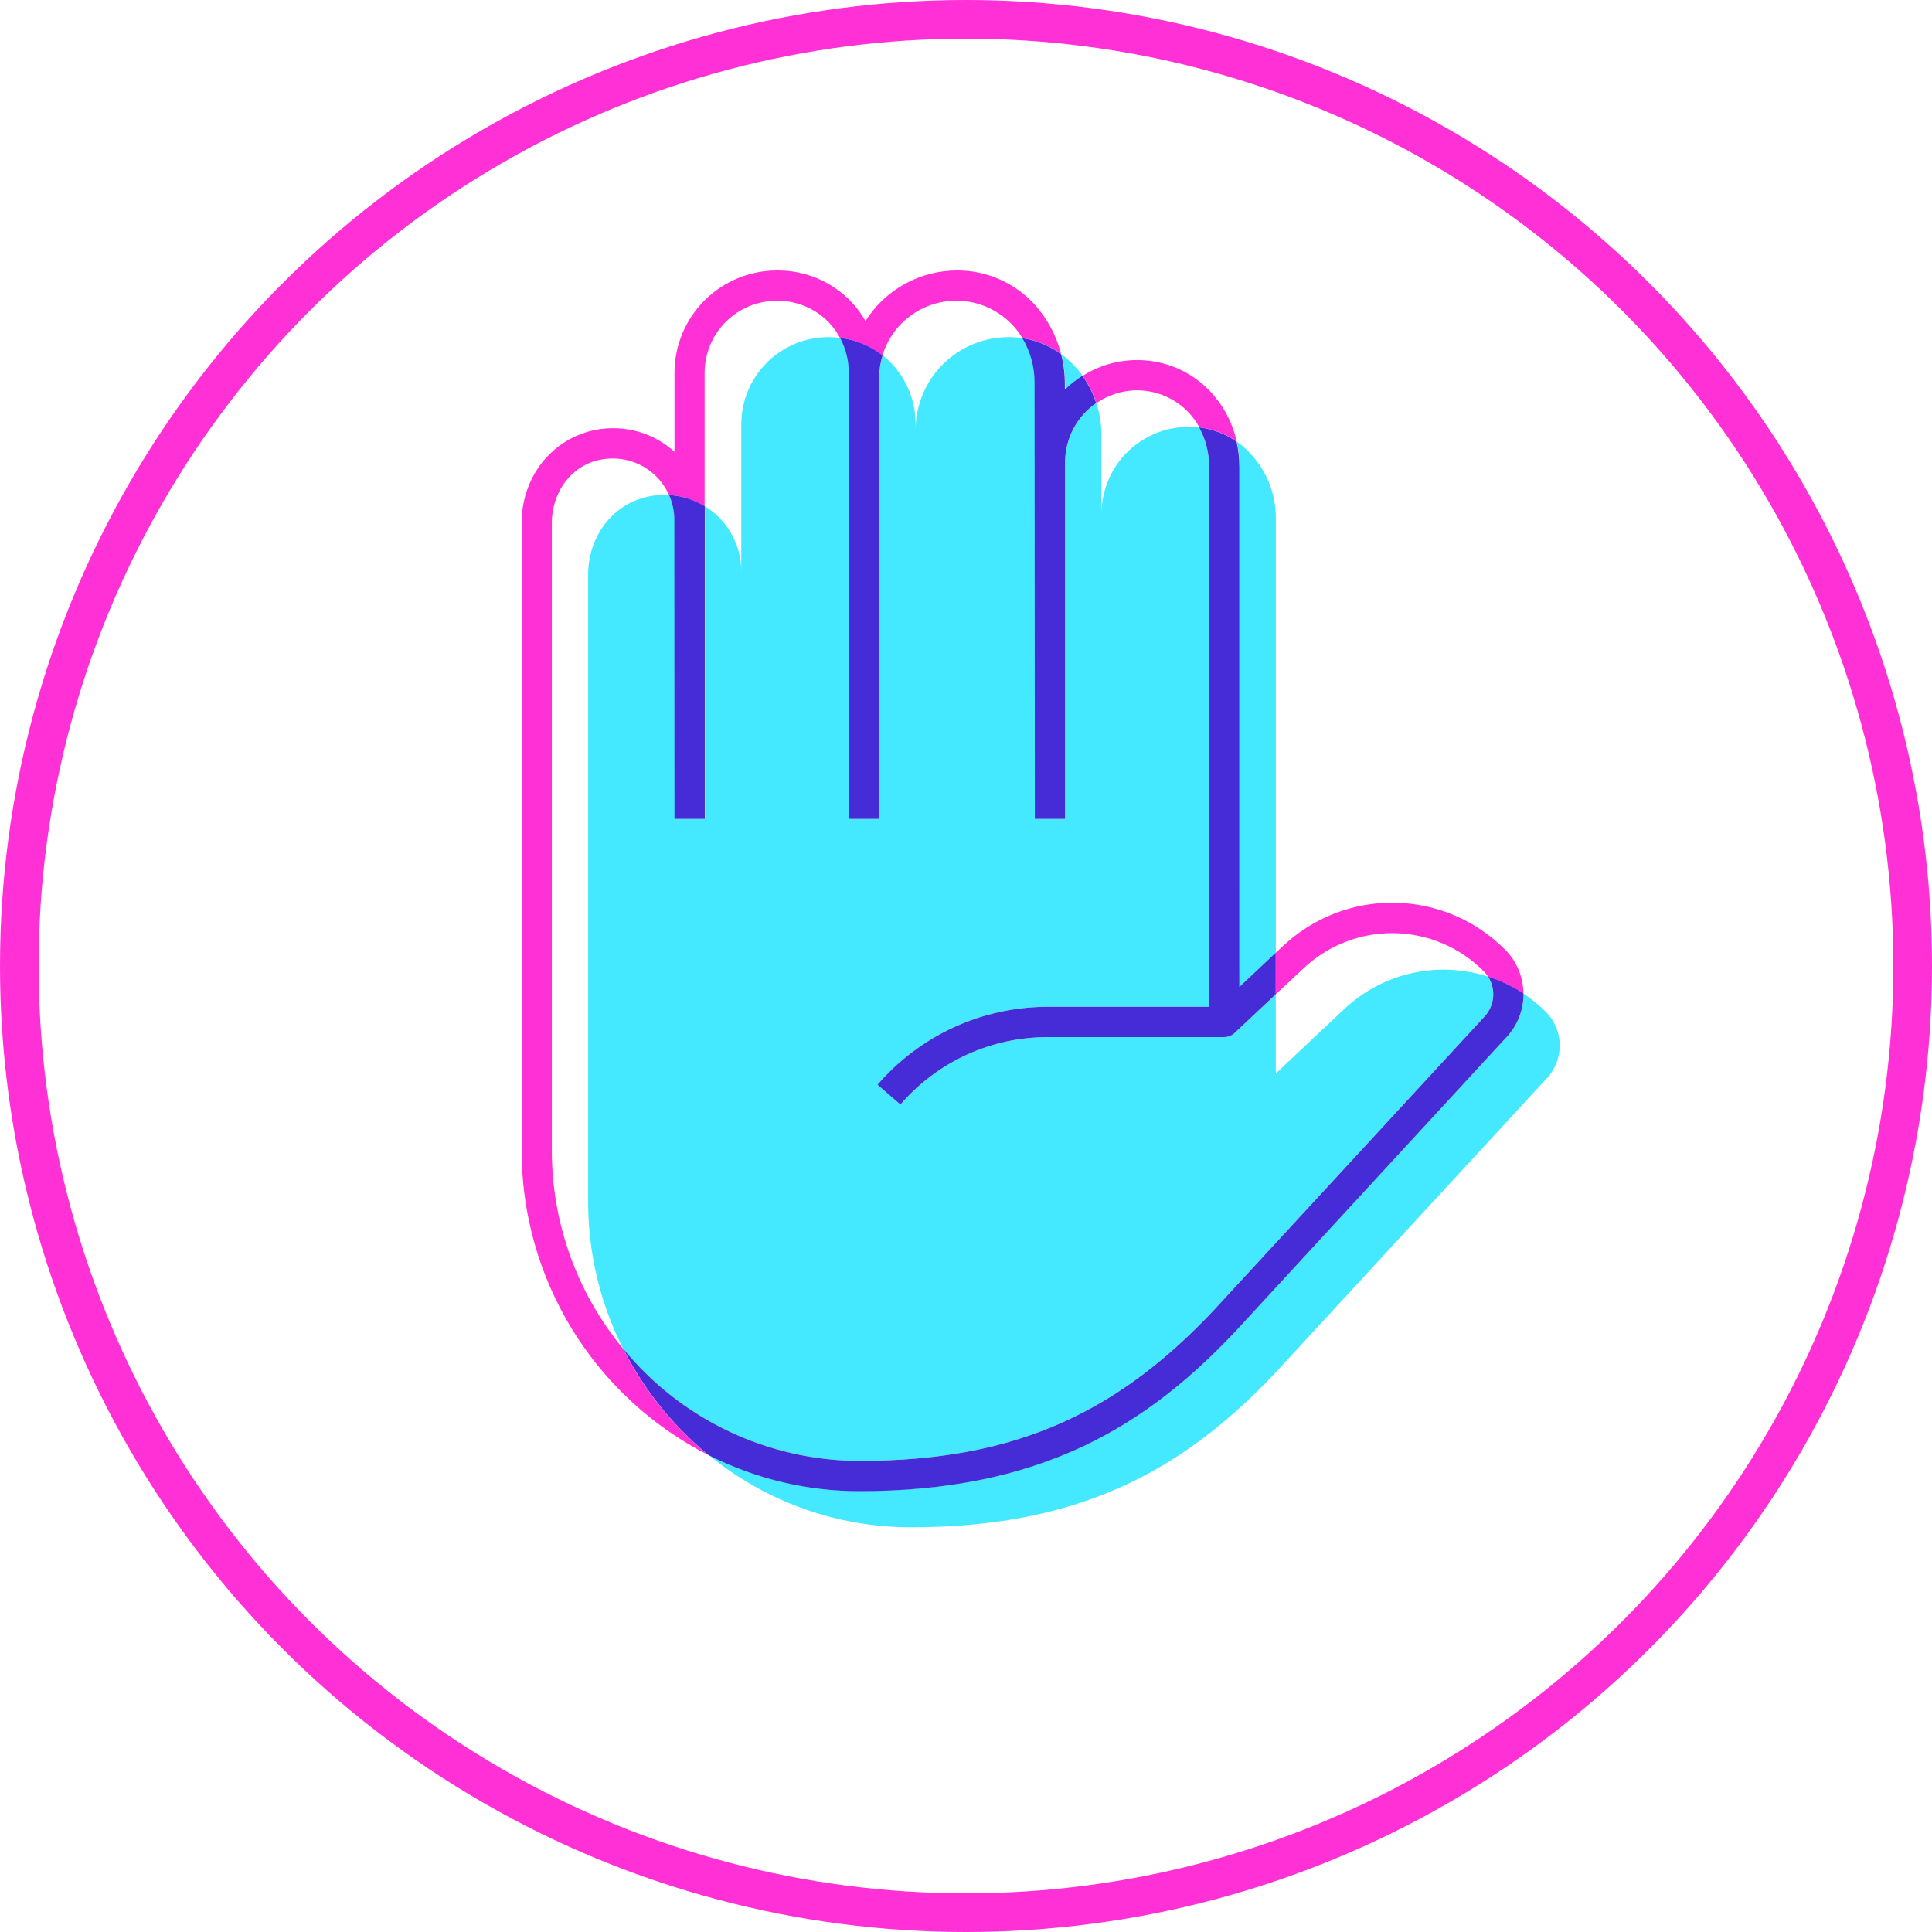<svg width="100" height="100" viewBox="0 0 100 100" fill="none" xmlns="http://www.w3.org/2000/svg">
<path d="M77.895 49.143C76.376 47.622 74.324 46.754 72.174 46.724C70.025 46.694 67.949 47.505 66.389 48.984L66.031 49.315V51.465L67.465 50.127C68.729 48.932 70.41 48.276 72.149 48.301C73.889 48.325 75.551 49.026 76.782 50.256C76.871 50.345 76.95 50.443 77.017 50.55C77.666 50.757 78.283 51.053 78.852 51.43C78.847 50.571 78.503 49.749 77.895 49.143V49.143Z" fill="#FF30D6"/>
<path d="M58.86 18.638C57.861 18.636 56.882 18.92 56.038 19.455C56.347 19.886 56.589 20.361 56.755 20.865C57.178 20.57 57.659 20.367 58.166 20.27C58.673 20.173 59.195 20.184 59.698 20.303C60.2 20.421 60.672 20.644 61.083 20.957C61.493 21.27 61.833 21.666 62.08 22.119C62.776 22.202 63.441 22.454 64.017 22.854C63.456 20.408 61.394 18.638 58.86 18.638Z" fill="#FF30D6"/>
<path d="M49.534 14C48.588 14.001 47.657 14.241 46.829 14.698C46.001 15.155 45.302 15.814 44.798 16.615C44.585 16.241 44.326 15.896 44.028 15.586C43.532 15.076 42.937 14.673 42.281 14.4C41.624 14.128 40.919 13.992 40.208 14C38.803 14.002 37.457 14.56 36.464 15.553C35.471 16.546 34.912 17.893 34.911 19.297V23.384C34.042 22.598 32.911 22.163 31.739 22.164C29.082 22.164 27 24.314 27 27.063V59.529C26.996 62.798 27.898 66.005 29.606 68.793C31.314 71.58 33.761 73.84 36.676 75.322C34.831 73.817 33.325 71.941 32.254 69.815C29.863 66.921 28.558 63.283 28.562 59.529V27.064C28.562 25.452 29.675 23.733 31.734 23.733C32.348 23.735 32.948 23.914 33.462 24.25C33.976 24.585 34.381 25.062 34.63 25.624C35.282 25.66 35.915 25.859 36.471 26.203V19.297C36.472 18.308 36.866 17.36 37.565 16.661C38.264 15.962 39.212 15.569 40.2 15.568C40.7 15.561 41.196 15.655 41.658 15.845C42.12 16.035 42.538 16.317 42.888 16.674C43.121 16.917 43.319 17.191 43.476 17.489C44.278 17.585 45.039 17.898 45.676 18.396C45.901 17.657 46.335 16.998 46.926 16.501C47.518 16.004 48.24 15.689 49.007 15.594C49.774 15.499 50.552 15.629 51.246 15.967C51.941 16.305 52.522 16.838 52.92 17.5C53.644 17.609 54.33 17.891 54.922 18.322C54.685 17.393 54.231 16.533 53.598 15.814C53.088 15.24 52.462 14.781 51.761 14.469C51.061 14.156 50.301 13.996 49.534 14Z" fill="#FF30D6"/>
<path d="M64.157 51.084L66.038 49.315V26.84C66.044 26.063 65.863 25.296 65.511 24.602C65.159 23.909 64.646 23.31 64.015 22.855C64.113 23.288 64.162 23.731 64.162 24.174L64.157 51.084Z" fill="#45E9FF"/>
<path d="M63.374 67.219L76.841 52.609C77.094 52.334 77.249 51.982 77.282 51.61C77.314 51.237 77.222 50.864 77.02 50.55C75.745 50.138 74.383 50.076 73.076 50.37C71.769 50.663 70.564 51.302 69.588 52.22L66.035 55.562V51.465L63.906 53.467C63.76 53.602 63.568 53.678 63.368 53.68H54.23C52.784 53.68 51.354 53.991 50.039 54.593C48.724 55.195 47.554 56.074 46.61 57.169L45.423 56.144C46.515 54.878 47.867 53.863 49.387 53.167C50.907 52.472 52.559 52.112 54.23 52.112H62.582V24.174C62.591 23.46 62.416 22.756 62.073 22.13C61.439 22.051 60.795 22.109 60.184 22.298C59.574 22.487 59.011 22.804 58.532 23.228C58.054 23.652 57.671 24.172 57.409 24.755C57.147 25.338 57.012 25.97 57.013 26.609V22.52C57.012 21.958 56.922 21.399 56.748 20.865C56.25 21.207 55.843 21.666 55.562 22.2C55.281 22.735 55.135 23.33 55.135 23.934V42.39H53.567V19.854C53.579 19.028 53.36 18.215 52.937 17.505C52.694 17.468 52.449 17.45 52.204 17.45C51.572 17.45 50.946 17.574 50.362 17.816C49.778 18.058 49.247 18.412 48.8 18.859C48.354 19.306 47.999 19.837 47.757 20.421C47.515 21.005 47.391 21.63 47.391 22.262V21.976C47.398 21.289 47.248 20.609 46.954 19.988C46.66 19.368 46.228 18.822 45.692 18.392C45.572 18.781 45.512 19.186 45.513 19.593V42.386H43.945V19.309C43.947 18.675 43.793 18.05 43.495 17.489C43.292 17.463 43.086 17.45 42.881 17.45C41.684 17.45 40.537 17.925 39.691 18.771C38.844 19.617 38.369 20.765 38.369 21.961V29.571C38.369 28.896 38.197 28.232 37.867 27.642C37.538 27.052 37.063 26.557 36.488 26.203V42.386H34.92V26.905C34.915 26.462 34.816 26.026 34.63 25.624C34.553 25.624 34.475 25.615 34.398 25.615C32.026 25.615 30.442 27.559 30.442 29.736V62.193C30.44 64.841 31.06 67.451 32.252 69.815C33.735 71.627 35.601 73.086 37.717 74.089C39.832 75.092 42.144 75.614 44.484 75.615C52.523 75.615 57.993 73.182 63.374 67.219Z" fill="#45E9FF"/>
<path d="M80.007 52.365C79.656 52.017 79.271 51.703 78.859 51.43C78.865 52.258 78.555 53.058 77.991 53.666L64.531 68.269C61.77 71.329 59.084 73.421 56.083 74.841C52.761 76.413 48.969 77.171 44.488 77.171C41.775 77.173 39.1 76.535 36.679 75.309C39.632 77.731 43.333 79.055 47.153 79.052C56.192 79.052 61.648 75.907 66.621 70.396L80.081 55.793C80.512 55.322 80.745 54.703 80.732 54.064C80.718 53.425 80.459 52.817 80.007 52.365V52.365Z" fill="#45E9FF"/>
<path d="M55.13 20.175C55.406 19.904 55.71 19.663 56.038 19.458C55.734 19.025 55.36 18.644 54.933 18.331C55.063 18.83 55.129 19.343 55.13 19.858V20.175Z" fill="#45E9FF"/>
<path d="M43.936 42.386H45.504V19.596C45.503 19.189 45.563 18.785 45.683 18.396C45.046 17.898 44.285 17.585 43.483 17.489C43.781 18.05 43.935 18.675 43.933 19.309L43.936 42.386Z" fill="#452CD6"/>
<path d="M34.911 42.386H36.479V26.203C35.92 25.858 35.285 25.659 34.63 25.624C34.81 26.027 34.904 26.463 34.904 26.905L34.911 42.386Z" fill="#452CD6"/>
<path d="M53.562 42.386H55.13V23.931C55.129 23.326 55.276 22.731 55.557 22.197C55.838 21.662 56.245 21.204 56.742 20.861C56.576 20.358 56.334 19.882 56.026 19.451C55.698 19.656 55.393 19.897 55.117 20.168V19.854C55.116 19.339 55.05 18.826 54.92 18.328C54.329 17.897 53.642 17.615 52.919 17.505C53.342 18.215 53.561 19.028 53.549 19.854L53.562 42.386Z" fill="#452CD6"/>
<path d="M77.024 50.55C77.226 50.864 77.318 51.237 77.285 51.61C77.253 51.982 77.098 52.334 76.845 52.609L63.377 67.219C58.002 73.182 52.526 75.615 44.493 75.615C42.153 75.613 39.842 75.092 37.727 74.089C35.612 73.086 33.745 71.626 32.263 69.815C33.334 71.941 34.84 73.817 36.685 75.322C39.102 76.546 41.775 77.184 44.484 77.183C48.964 77.183 52.757 76.418 56.079 74.854C59.081 73.433 61.767 71.342 64.528 68.282L77.992 53.666C78.556 53.057 78.865 52.255 78.857 51.424C78.289 51.05 77.672 50.756 77.024 50.55V50.55Z" fill="#452CD6"/>
<path d="M46.606 57.169C47.551 56.074 48.721 55.195 50.036 54.593C51.351 53.991 52.78 53.68 54.227 53.68H63.365C63.564 53.678 63.756 53.602 63.902 53.467L66.031 51.465V49.315L64.15 51.084V24.174C64.15 23.731 64.1 23.288 64.003 22.855C63.427 22.456 62.762 22.204 62.066 22.121C62.413 22.749 62.59 23.457 62.582 24.174V52.112H54.227C52.555 52.112 50.903 52.472 49.383 53.167C47.864 53.863 46.512 54.878 45.42 56.144L46.606 57.169Z" fill="#452CD6"/>
<circle cx="50" cy="50" r="49" stroke="#FF30D6" stroke-width="2"/>
</svg>
